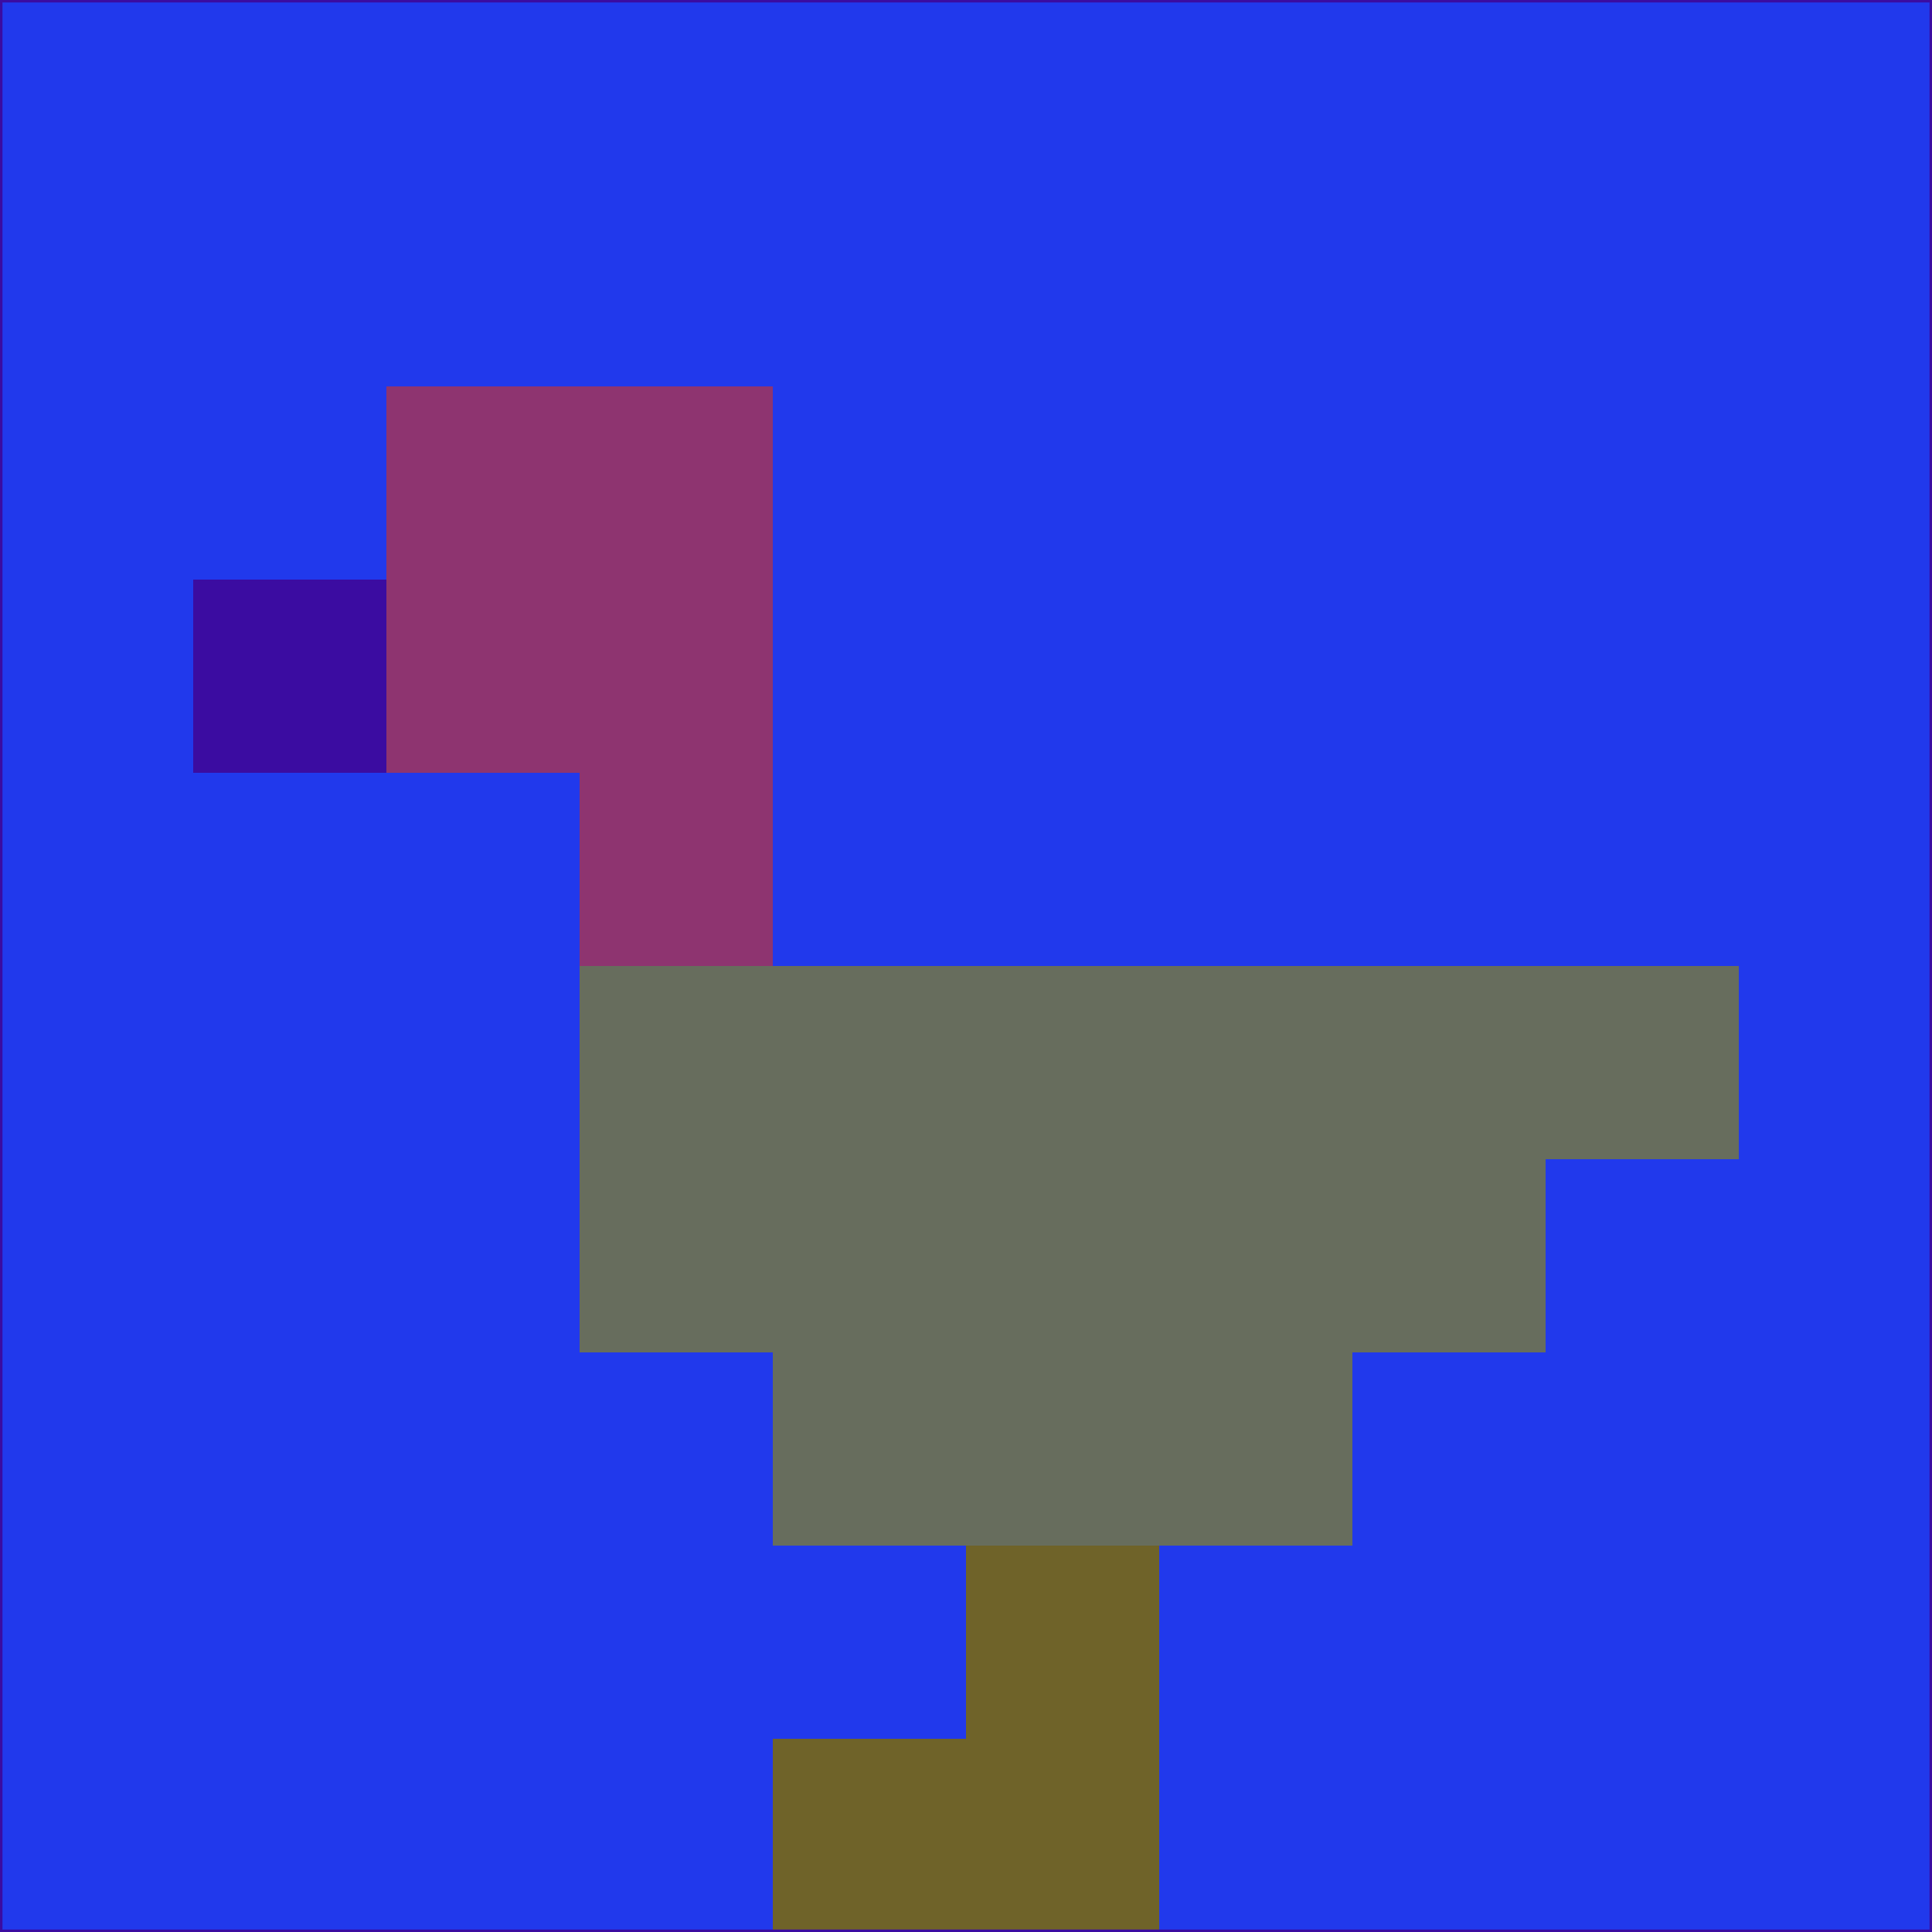 <svg xmlns="http://www.w3.org/2000/svg" version="1.1" width="785" height="785">
  <title>'goose-pfp-694263' by Dmitri Cherniak (Cyberpunk Edition)</title>
  <desc>
    seed=16218
    backgroundColor=#2139ec
    padding=20
    innerPadding=0
    timeout=500
    dimension=1
    border=false
    Save=function(){return n.handleSave()}
    frame=12

    Rendered at 2024-09-15T22:37:00.952Z
    Generated in 1ms
    Modified for Cyberpunk theme with new color scheme
  </desc>
  <defs/>
  <rect width="100%" height="100%" fill="#2139ec"/>
  <g>
    <g id="0-0">
      <rect x="0" y="0" height="785" width="785" fill="#2139ec"/>
      <g>
        <!-- Neon blue -->
        <rect id="0-0-2-2-2-2" x="157" y="157" width="157" height="157" fill="#8e3470"/>
        <rect id="0-0-3-2-1-4" x="235.5" y="157" width="78.5" height="314" fill="#8e3470"/>
        <!-- Electric purple -->
        <rect id="0-0-4-5-5-1" x="314" y="392.5" width="392.5" height="78.5" fill="#676d5d"/>
        <rect id="0-0-3-5-5-2" x="235.5" y="392.5" width="392.5" height="157" fill="#676d5d"/>
        <rect id="0-0-4-5-3-3" x="314" y="392.5" width="235.5" height="235.5" fill="#676d5d"/>
        <!-- Neon pink -->
        <rect id="0-0-1-3-1-1" x="78.5" y="235.5" width="78.5" height="78.5" fill="#3b0ca1"/>
        <!-- Cyber yellow -->
        <rect id="0-0-5-8-1-2" x="392.5" y="628" width="78.5" height="157" fill="#6f6329"/>
        <rect id="0-0-4-9-2-1" x="314" y="706.5" width="157" height="78.5" fill="#6f6329"/>
      </g>
      <rect x="0" y="0" stroke="#3b0ca1" stroke-width="2" height="785" width="785" fill="none"/>
    </g>
  </g>
  <script xmlns=""/>
</svg>